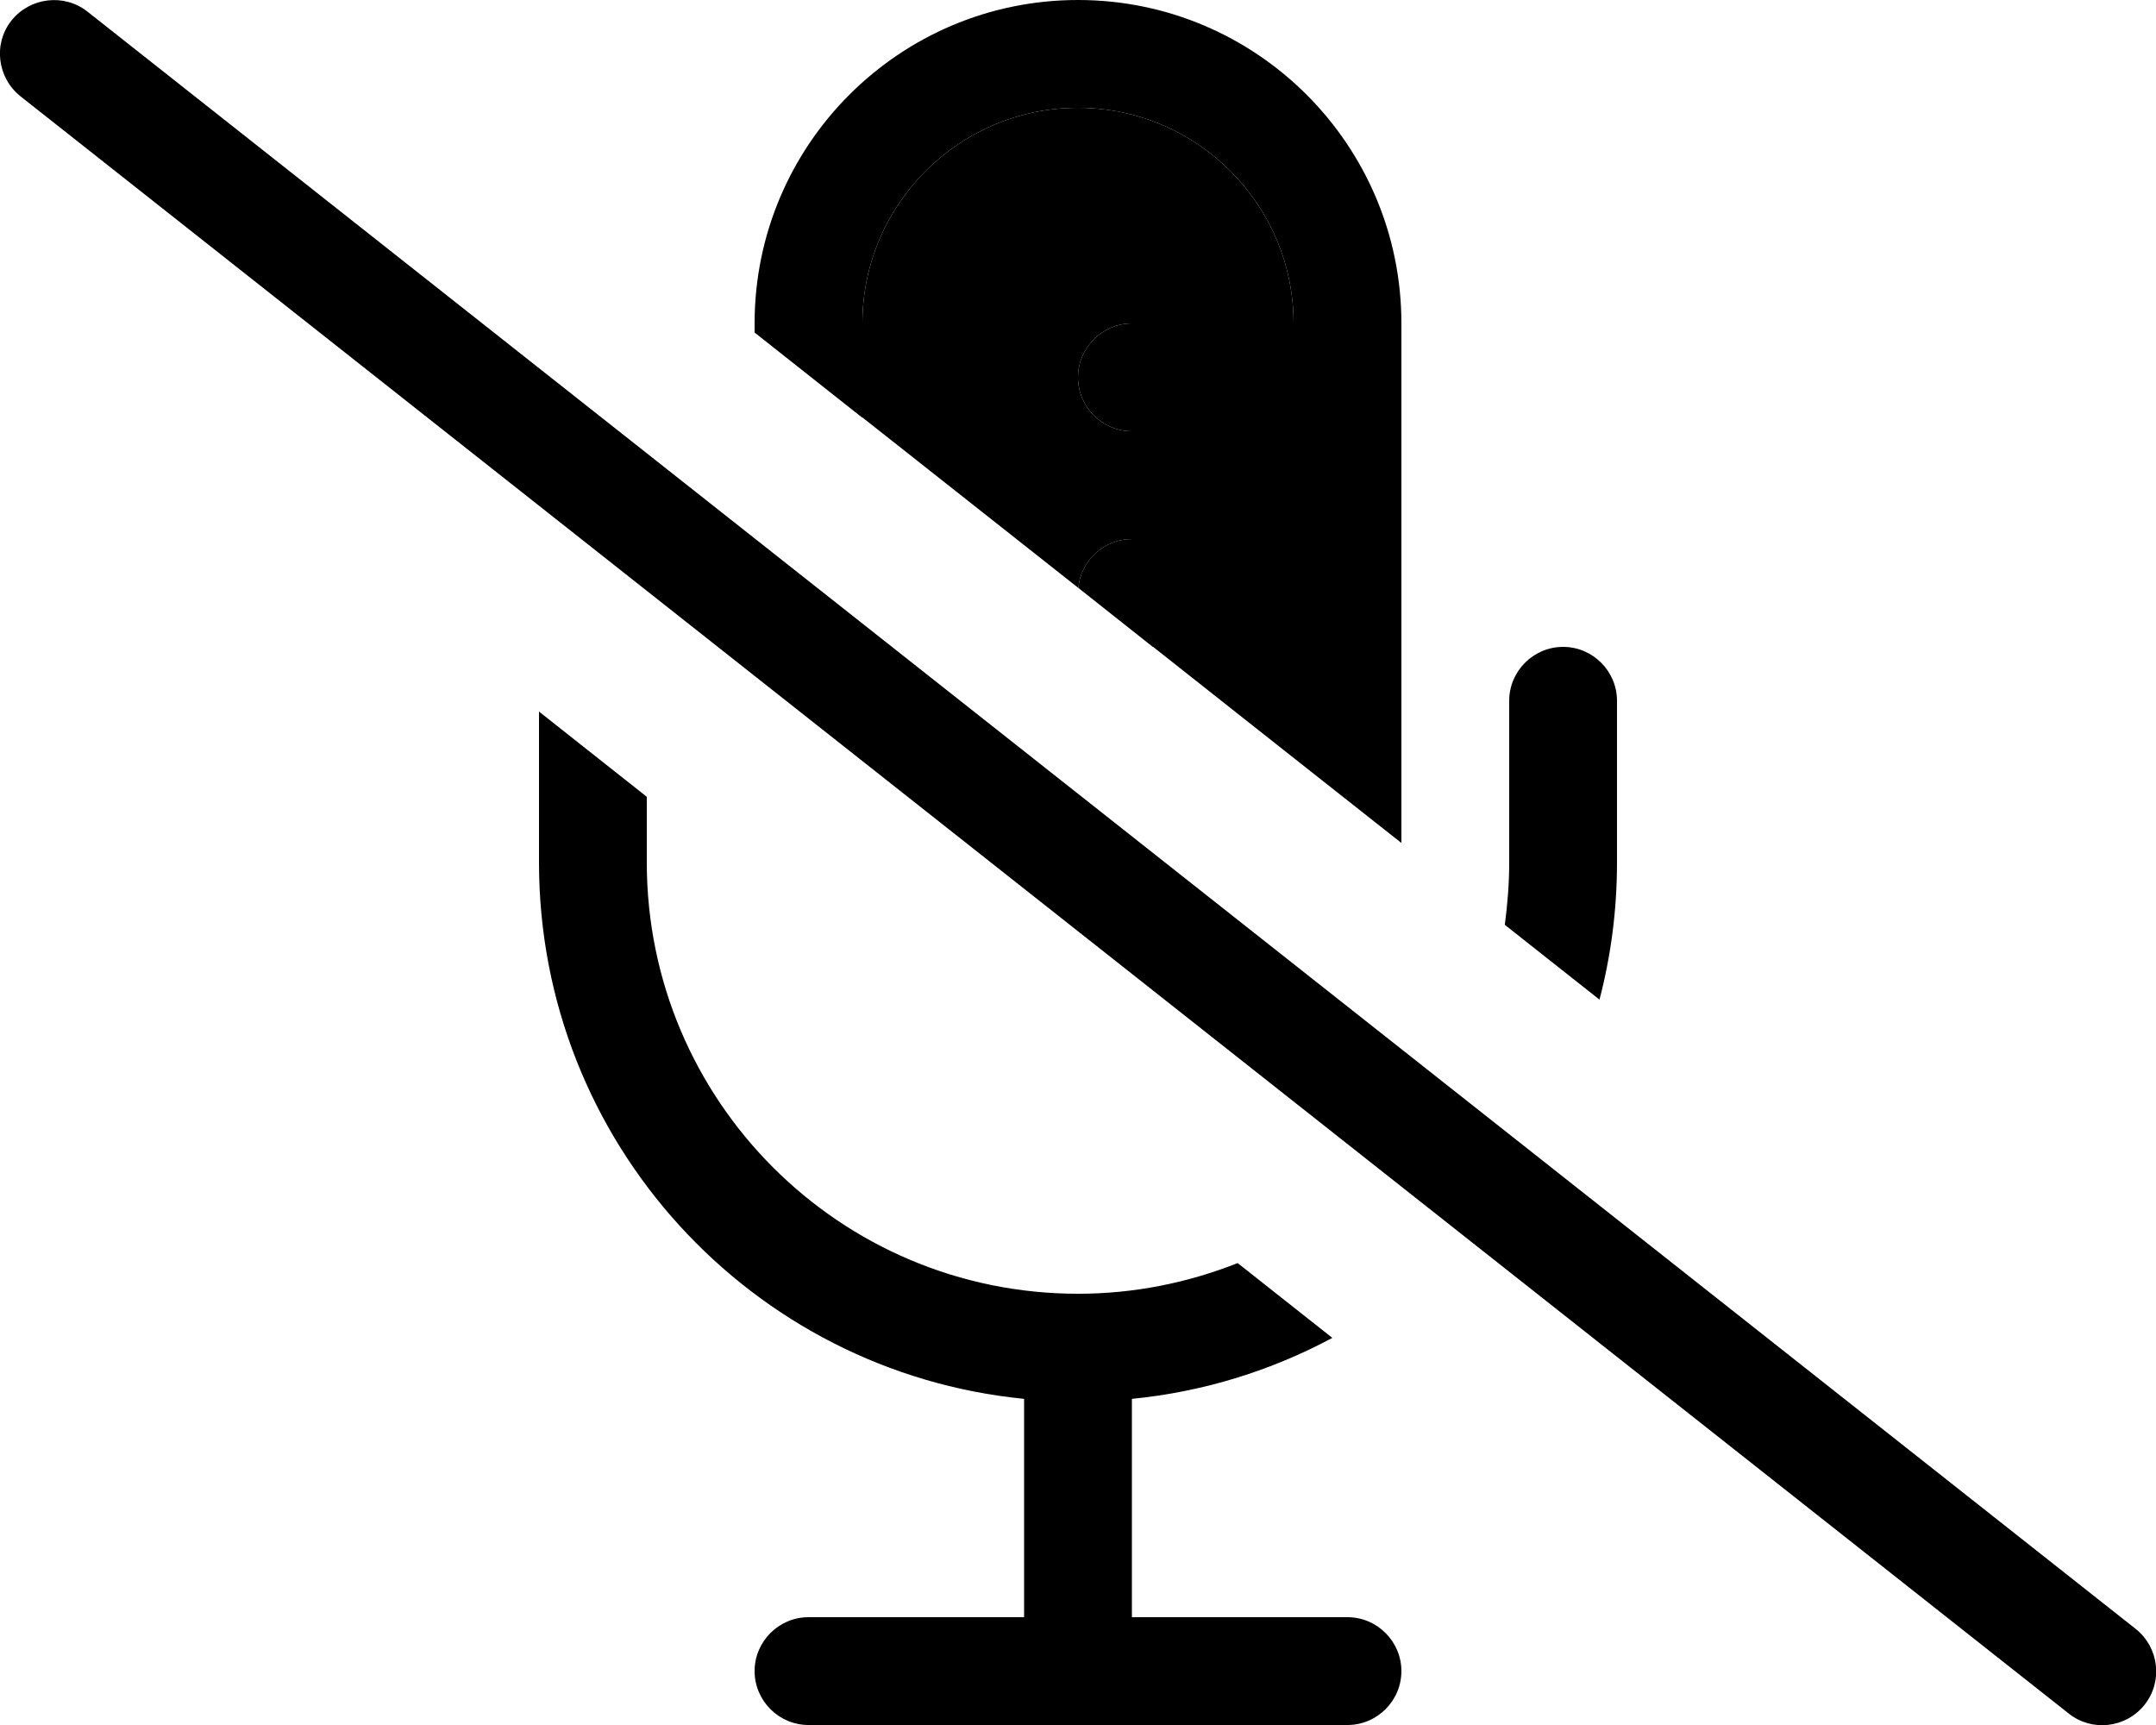 <svg xmlns="http://www.w3.org/2000/svg" viewBox="0 0 640 512"><path class="pr-icon-duotone-secondary" d="M256 96c0-35.3 28.7-64 64-64s64 28.7 64 64l-48 0c-8.8 0-16 7.2-16 16s7.2 16 16 16l48 0 0 32-48 0c-8.3 0-15.2 6.4-15.9 14.5c-21.4-16.9-42.7-33.7-64.1-50.6L256 96zm86.2 96l41.8 0 0 32-1.2 0c-13.5-10.7-27-21.3-40.5-32z"/><path class="pr-icon-duotone-primary" d="M25.9 3.4C19-2 8.9-.8 3.4 6.1S-.8 23.1 6.1 28.6l608 480c6.9 5.5 17 4.3 22.5-2.6s4.3-17-2.6-22.5L25.9 3.4zM395.5 397.1l-28.1-22.2c-14.7 5.8-30.6 9.1-47.4 9.1c-70.7 0-128-57.3-128-128l0-19.5-32-25.3 0 44.8c0 83 63.1 151.2 144 159.2l0 64.8-64 0c-8.8 0-16 7.2-16 16s7.2 16 16 16l80 0 80 0c8.8 0 16-7.2 16-16s-7.2-16-16-16l-64 0 0-64.8c21.3-2.1 41.4-8.4 59.5-18.1zM256 123.9L256 96c0-35.3 28.7-64 64-64s64 28.7 64 64l-48 0c-8.8 0-16 7.2-16 16s7.2 16 16 16l48 0 0 32-48 0c-8.3 0-15.2 6.4-15.9 14.5L342.2 192l41.8 0 0 32-1.2 0L416 250.2l0-10.2 0-64 0-64 0-16c0-53-43-96-96-96s-96 43-96 96l0 2.7 32 25.3zM446.7 274.5l28.1 22.2c3.4-13 5.2-26.6 5.2-40.7l0-48c0-8.8-7.2-16-16-16s-16 7.2-16 16l0 48c0 6.3-.5 12.4-1.3 18.5z"/></svg>